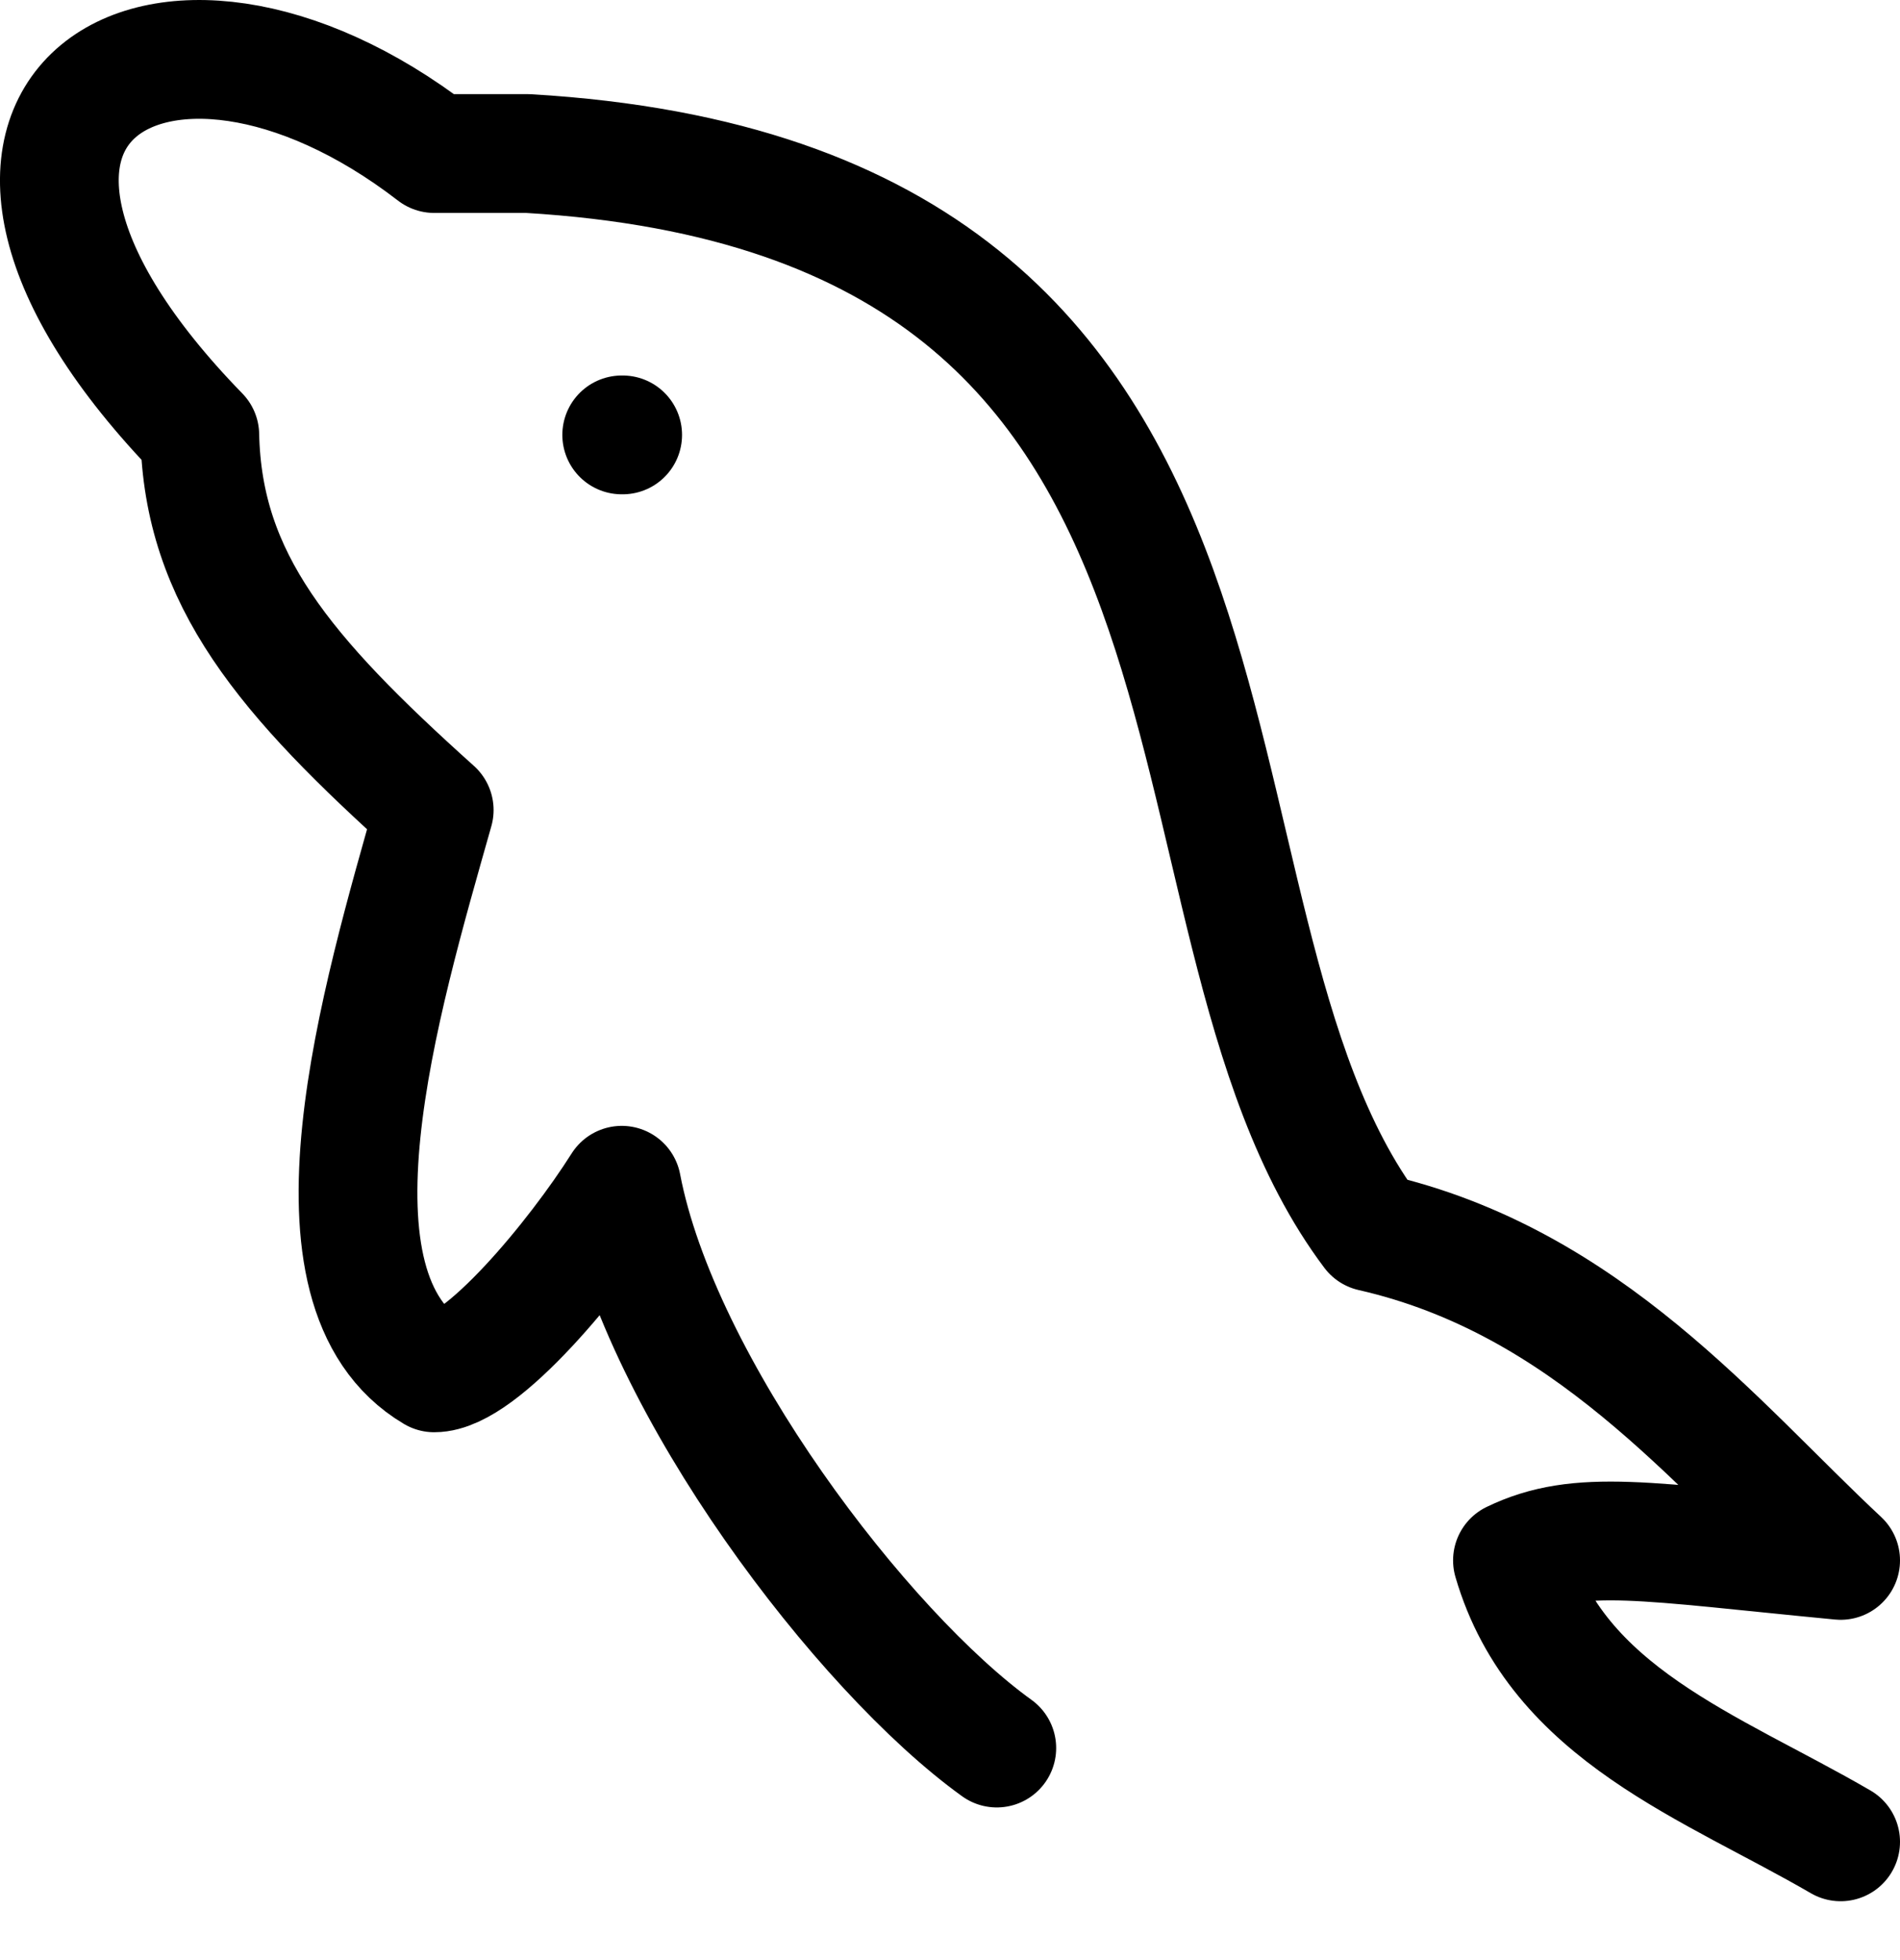<svg width="32" height="33" viewBox="0 0 32 33" fill="none" xmlns="http://www.w3.org/2000/svg">
<path d="M16.788 29.43C14.534 27.809 11.119 23.344 10.472 19.955C9.704 21.171 8.101 23.113 7.313 23.113C4.946 21.711 6.407 16.839 7.313 13.638C4.793 11.376 3.416 9.757 3.365 7.322C-1.925 1.89 2.664 -1 7.313 2.585H8.892C22.286 3.374 19.032 15.328 23.104 20.744C26.729 21.569 28.892 24.304 31 26.271C27.706 25.956 26.604 25.728 25.473 26.271C26.228 28.861 28.826 29.745 31 31.009" stroke="black" stroke-width="2" stroke-linecap="round" stroke-linejoin="round"/>
<path d="M10.471 7.322H10.487" stroke="black" stroke-width="2" stroke-linecap="round" stroke-linejoin="round"/>
</svg>
